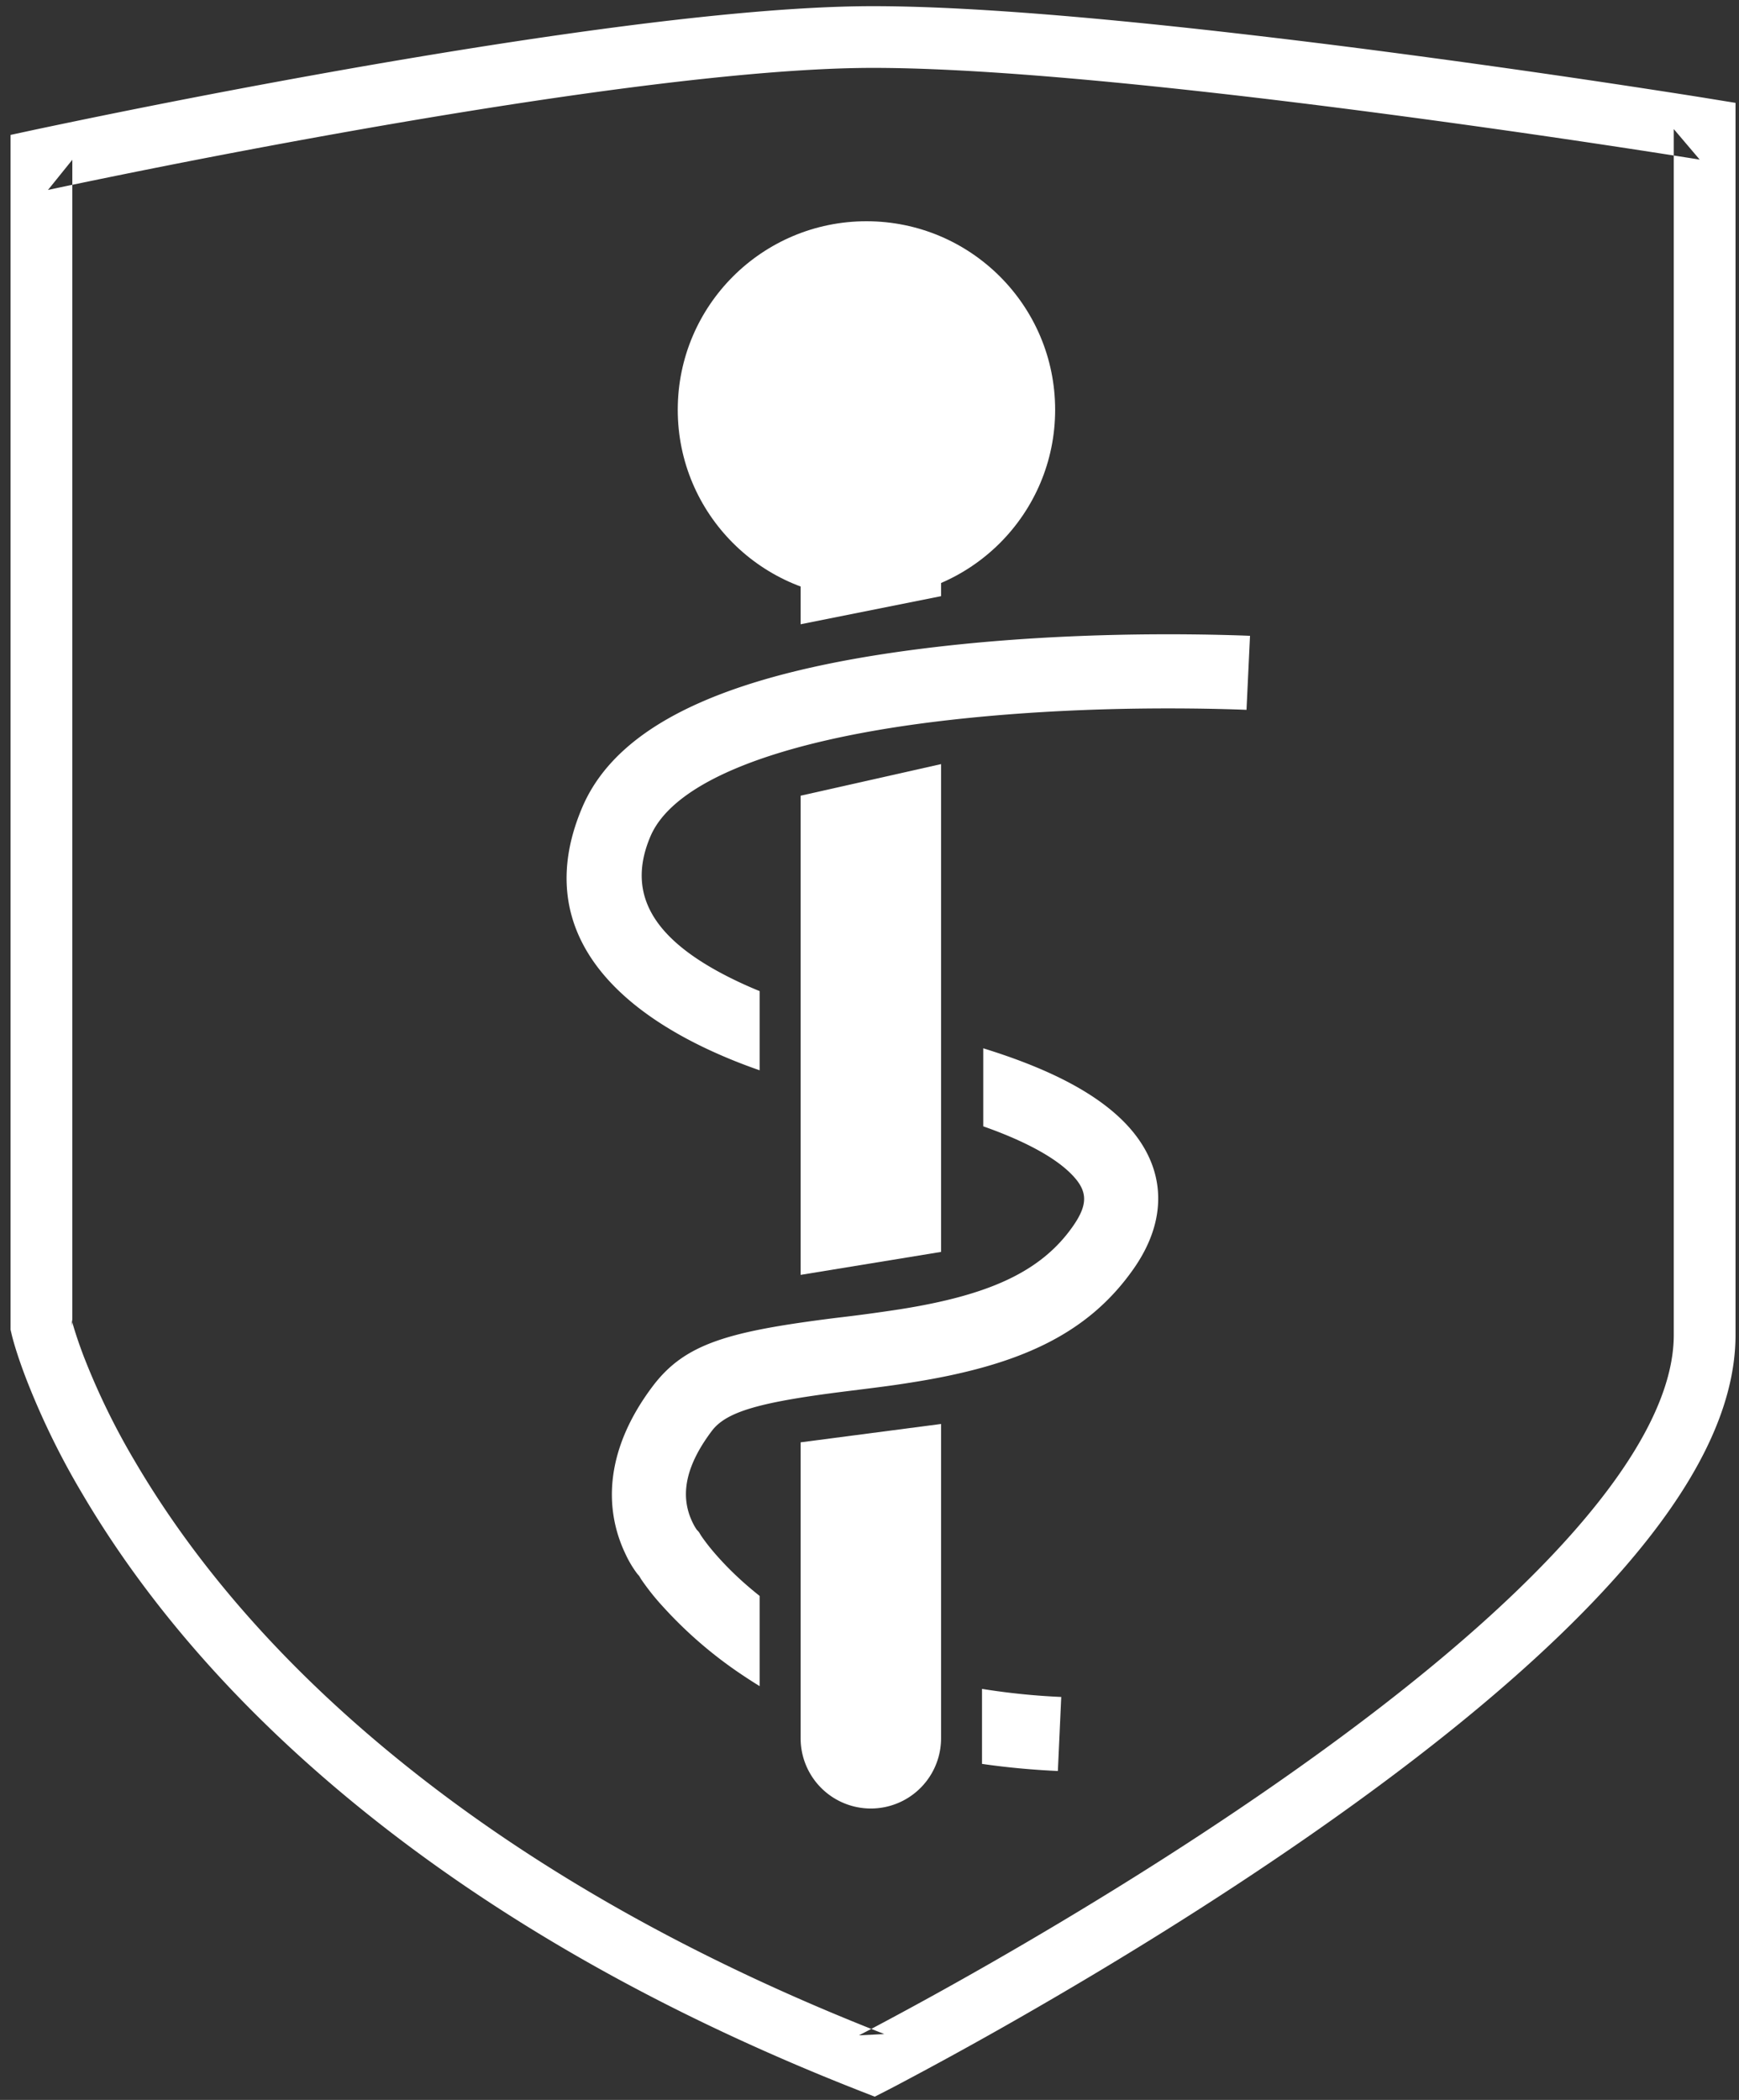 <svg width="53" height="64" viewBox="0 0 53 64" xmlns="http://www.w3.org/2000/svg"><rect x="0" y="0" width="53" height="64" fill="#333333" stroke="none"/><title>white/icon-large-resource-compliance-white</title><g fill="#FFF" fill-rule="evenodd"><path d="M.346 40.629c.062.271.203.744.45 1.389a23.464 23.464 0 0 0 1.689 3.468c2.078 3.546 5.161 7.082 9.44 10.37 3.924 3.015 8.678 5.676 14.34 7.891l.395.154.377-.192.292-.152a125.588 125.588 0 0 0 3.706-2.039c2.993-1.712 5.985-3.569 8.782-5.508 4.038-2.8 7.323-5.534 9.599-8.131 2.252-2.572 3.478-4.968 3.478-7.192V3.135l-.79-.128a93.01 93.01 0 0 0-.765-.122A376.504 376.504 0 0 0 42.413 1.6a280.726 280.726 0 0 0-5.024-.617C32.892.473 29.21.188 26.608.188 23.992.188 20.3.57 15.792 1.25c-1.608.243-3.292.52-5.028.824a289.069 289.069 0 0 0-9.7 1.878l-.742.16v36.415l.024.103zm1.835-.419l.023.21V4.87l-.742.92a70.39 70.39 0 0 1 .754-.16 287.208 287.208 0 0 1 8.873-1.704c1.722-.302 3.391-.576 4.984-.817 4.422-.667 8.035-1.04 10.535-1.04 2.514 0 6.138.28 10.57.782 1.594.18 3.265.387 4.989.614a374.643 374.643 0 0 1 9.635 1.399l-.79-.93v36.752c0 1.674-1.032 3.691-3.012 5.951-2.156 2.462-5.333 5.105-9.256 7.825-2.747 1.905-5.695 3.734-8.643 5.421a123.714 123.714 0 0 1-3.645 2.005l-.277.144.772-.039c-5.499-2.151-10.098-4.725-13.878-7.63-4.085-3.139-7.007-6.49-8.964-9.83a21.593 21.593 0 0 1-1.555-3.188c-.126-.33-.224-.62-.299-.867a4.954 4.954 0 0 1-.074-.269z"/><ellipse cx="26.407" cy="12.489" rx="5.751" ry="5.746"/><path d="M23.153 51.39a15.186 15.186 0 0 1-.517-.332 12.99 12.99 0 0 1-2.415-2.074 7.389 7.389 0 0 1-.798-1.03l.121.164a3.275 3.275 0 0 1-.473-.739c-.707-1.465-.585-3.26.817-5.124.979-1.301 2.283-1.674 5.584-2.088a52.12 52.12 0 0 0 1.958-.264c2.684-.424 4.294-1.13 5.273-2.535.483-.692.438-1.098-.07-1.603-.517-.515-1.446-1.008-2.666-1.437V31.95c.09.027.178.055.267.084 1.74.562 3.108 1.248 3.994 2.13 1.27 1.266 1.45 2.888.328 4.496-1.417 2.031-3.539 2.964-6.773 3.474-.559.089-.793.12-2.03.274-2.605.327-3.618.616-4.06 1.205-.878 1.166-.938 2.058-.587 2.784.064.133.118.21.127.222l.069.076.053.088c.01.016.045.07.108.155.115.158.26.338.438.535.351.391.767.784 1.252 1.168v2.75zm6.776 2.369c.74.107 1.51.18 2.312.217l.103-2.257a20.9 20.9 0 0 1-2.415-.246v2.286zM23.153 32.62a16.217 16.217 0 0 1-1.624-.66c-3.425-1.622-5.17-4.093-3.784-7.352 1.153-2.713 4.87-4.153 10.403-4.844 3.143-.392 6.433-.484 9.295-.408a44.043 44.043 0 0 1 .654.022l-.107 2.256a41.802 41.802 0 0 0-.606-.02c-2.76-.073-5.945.016-8.956.391-4.745.593-7.893 1.813-8.605 3.487-.789 1.855.202 3.256 2.672 4.426.215.102.434.198.658.289v2.413z"/><path d="M28.681 38.155V23.288l-4.28.963v14.604l4.28-.7zm0 5.244v9.58a2.14 2.14 0 0 1-4.28 0v-9.02l4.28-.56zm0-25.23v-.466a2.14 2.14 0 1 0-4.28 0v1.323l4.28-.856z"/></g></svg>